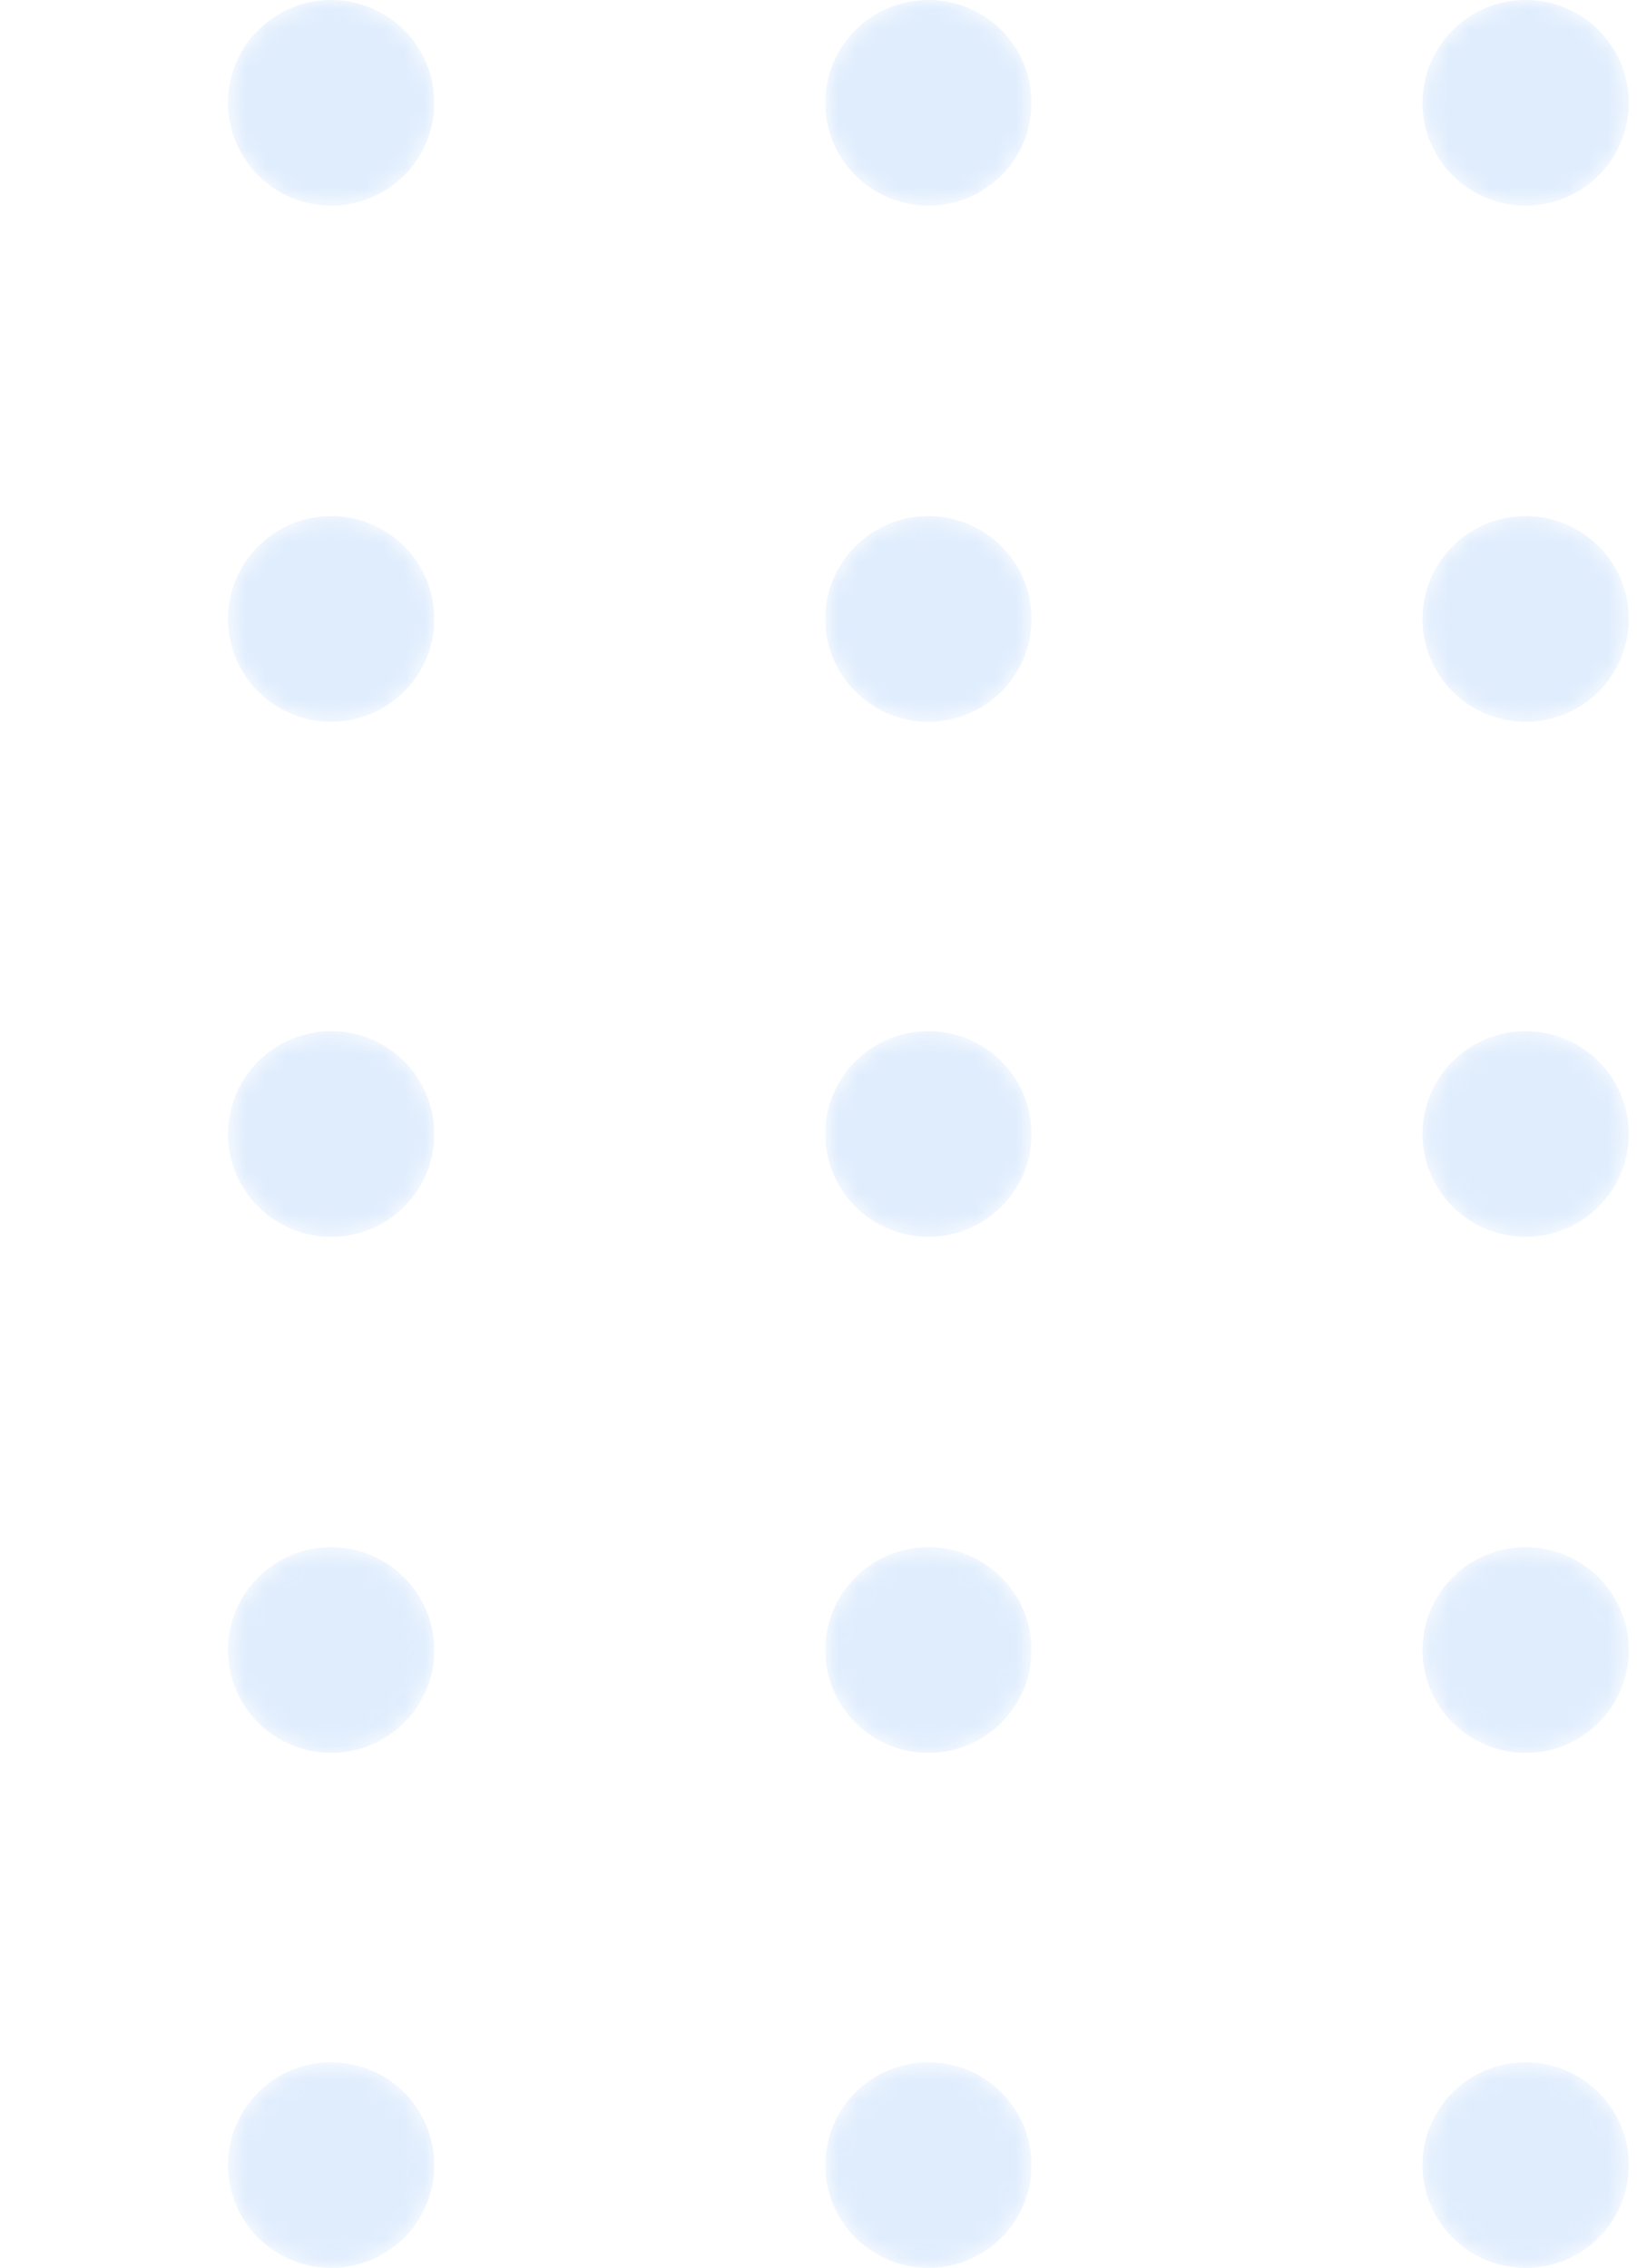 <svg width="83" height="115" viewBox="0 0 83 115" fill="none" xmlns="http://www.w3.org/2000/svg">
<g opacity="0.3">
<mask id="mask0_6136_45467" style="mask-type:alpha" maskUnits="userSpaceOnUse" x="11" y="0" width="12" height="11">
<path d="M16.791 10.425C19.678 10.425 22.019 8.091 22.019 5.212C22.019 2.334 19.678 0 16.791 0C13.903 0 11.562 2.334 11.562 5.212C11.562 8.091 13.903 10.425 16.791 10.425Z" fill="url(#paint0_linear_6136_45467)"/>
</mask>
<g mask="url(#mask0_6136_45467)">
<path d="M16.791 10.425C19.678 10.425 22.019 8.091 22.019 5.212C22.019 2.334 19.678 0 16.791 0C13.903 0 11.562 2.334 11.562 5.212C11.562 8.091 13.903 10.425 16.791 10.425Z" fill="url(#paint1_linear_6136_45467)"/>
</g>
<mask id="mask1_6136_45467" style="mask-type:alpha" maskUnits="userSpaceOnUse" x="41" y="0" width="12" height="11">
<path d="M47.072 10.425C49.96 10.425 52.3 8.091 52.3 5.212C52.3 2.334 49.96 0 47.072 0C44.185 0 41.844 2.334 41.844 5.212C41.844 8.091 44.185 10.425 47.072 10.425Z" fill="url(#paint2_linear_6136_45467)"/>
</mask>
<g mask="url(#mask1_6136_45467)">
<path d="M47.072 10.425C49.96 10.425 52.3 8.091 52.3 5.212C52.3 2.334 49.96 0 47.072 0C44.185 0 41.844 2.334 41.844 5.212C41.844 8.091 44.185 10.425 47.072 10.425Z" fill="url(#paint3_linear_6136_45467)"/>
</g>
<mask id="mask2_6136_45467" style="mask-type:alpha" maskUnits="userSpaceOnUse" x="72" y="0" width="11" height="11">
<path d="M77.353 10.425C80.241 10.425 82.582 8.091 82.582 5.212C82.582 2.334 80.241 0 77.353 0C74.466 0 72.125 2.334 72.125 5.212C72.125 8.091 74.466 10.425 77.353 10.425Z" fill="url(#paint4_linear_6136_45467)"/>
</mask>
<g mask="url(#mask2_6136_45467)">
<path d="M77.353 10.425C80.241 10.425 82.582 8.091 82.582 5.212C82.582 2.334 80.241 0 77.353 0C74.466 0 72.125 2.334 72.125 5.212C72.125 8.091 74.466 10.425 77.353 10.425Z" fill="url(#paint5_linear_6136_45467)"/>
</g>
<mask id="mask3_6136_45467" style="mask-type:alpha" maskUnits="userSpaceOnUse" x="11" y="26" width="12" height="11">
<path d="M16.791 36.597C19.678 36.597 22.019 34.263 22.019 31.384C22.019 28.506 19.678 26.172 16.791 26.172C13.903 26.172 11.562 28.506 11.562 31.384C11.562 34.263 13.903 36.597 16.791 36.597Z" fill="url(#paint6_linear_6136_45467)"/>
</mask>
<g mask="url(#mask3_6136_45467)">
<path d="M16.791 36.597C19.678 36.597 22.019 34.263 22.019 31.384C22.019 28.506 19.678 26.172 16.791 26.172C13.903 26.172 11.562 28.506 11.562 31.384C11.562 34.263 13.903 36.597 16.791 36.597Z" fill="url(#paint7_linear_6136_45467)"/>
</g>
<mask id="mask4_6136_45467" style="mask-type:alpha" maskUnits="userSpaceOnUse" x="41" y="26" width="12" height="11">
<path d="M47.072 36.597C49.96 36.597 52.3 34.263 52.3 31.384C52.3 28.506 49.96 26.172 47.072 26.172C44.185 26.172 41.844 28.506 41.844 31.384C41.844 34.263 44.185 36.597 47.072 36.597Z" fill="url(#paint8_linear_6136_45467)"/>
</mask>
<g mask="url(#mask4_6136_45467)">
<path d="M47.072 36.597C49.96 36.597 52.3 34.263 52.3 31.384C52.3 28.506 49.96 26.172 47.072 26.172C44.185 26.172 41.844 28.506 41.844 31.384C41.844 34.263 44.185 36.597 47.072 36.597Z" fill="url(#paint9_linear_6136_45467)"/>
</g>
<mask id="mask5_6136_45467" style="mask-type:alpha" maskUnits="userSpaceOnUse" x="72" y="26" width="11" height="11">
<path d="M77.353 36.597C80.241 36.597 82.582 34.263 82.582 31.384C82.582 28.506 80.241 26.172 77.353 26.172C74.466 26.172 72.125 28.506 72.125 31.384C72.125 34.263 74.466 36.597 77.353 36.597Z" fill="url(#paint10_linear_6136_45467)"/>
</mask>
<g mask="url(#mask5_6136_45467)">
<path d="M77.353 36.597C80.241 36.597 82.582 34.263 82.582 31.384C82.582 28.506 80.241 26.172 77.353 26.172C74.466 26.172 72.125 28.506 72.125 31.384C72.125 34.263 74.466 36.597 77.353 36.597Z" fill="url(#paint11_linear_6136_45467)"/>
</g>
<mask id="mask6_6136_45467" style="mask-type:alpha" maskUnits="userSpaceOnUse" x="11" y="52" width="12" height="11">
<path d="M16.791 62.714C19.678 62.714 22.019 60.38 22.019 57.502C22.019 54.623 19.678 52.289 16.791 52.289C13.903 52.289 11.562 54.623 11.562 57.502C11.562 60.38 13.903 62.714 16.791 62.714Z" fill="url(#paint12_linear_6136_45467)"/>
</mask>
<g mask="url(#mask6_6136_45467)">
<path d="M16.791 62.714C19.678 62.714 22.019 60.38 22.019 57.502C22.019 54.623 19.678 52.289 16.791 52.289C13.903 52.289 11.562 54.623 11.562 57.502C11.562 60.38 13.903 62.714 16.791 62.714Z" fill="url(#paint13_linear_6136_45467)"/>
</g>
<mask id="mask7_6136_45467" style="mask-type:alpha" maskUnits="userSpaceOnUse" x="41" y="52" width="12" height="11">
<path d="M47.072 62.714C49.96 62.714 52.3 60.38 52.3 57.502C52.3 54.623 49.96 52.289 47.072 52.289C44.185 52.289 41.844 54.623 41.844 57.502C41.844 60.38 44.185 62.714 47.072 62.714Z" fill="url(#paint14_linear_6136_45467)"/>
</mask>
<g mask="url(#mask7_6136_45467)">
<path d="M47.072 62.714C49.96 62.714 52.3 60.38 52.3 57.502C52.3 54.623 49.96 52.289 47.072 52.289C44.185 52.289 41.844 54.623 41.844 57.502C41.844 60.38 44.185 62.714 47.072 62.714Z" fill="url(#paint15_linear_6136_45467)"/>
</g>
<mask id="mask8_6136_45467" style="mask-type:alpha" maskUnits="userSpaceOnUse" x="72" y="52" width="11" height="11">
<path d="M77.353 62.714C80.241 62.714 82.582 60.38 82.582 57.502C82.582 54.623 80.241 52.289 77.353 52.289C74.466 52.289 72.125 54.623 72.125 57.502C72.125 60.38 74.466 62.714 77.353 62.714Z" fill="url(#paint16_linear_6136_45467)"/>
</mask>
<g mask="url(#mask8_6136_45467)">
<path d="M77.353 62.714C80.241 62.714 82.582 60.38 82.582 57.502C82.582 54.623 80.241 52.289 77.353 52.289C74.466 52.289 72.125 54.623 72.125 57.502C72.125 60.38 74.466 62.714 77.353 62.714Z" fill="url(#paint17_linear_6136_45467)"/>
</g>
<mask id="mask9_6136_45467" style="mask-type:alpha" maskUnits="userSpaceOnUse" x="11" y="78" width="12" height="11">
<path d="M16.791 88.882C19.678 88.882 22.019 86.548 22.019 83.669C22.019 80.791 19.678 78.457 16.791 78.457C13.903 78.457 11.562 80.791 11.562 83.669C11.562 86.548 13.903 88.882 16.791 88.882Z" fill="url(#paint18_linear_6136_45467)"/>
</mask>
<g mask="url(#mask9_6136_45467)">
<path d="M16.791 88.882C19.678 88.882 22.019 86.548 22.019 83.669C22.019 80.791 19.678 78.457 16.791 78.457C13.903 78.457 11.562 80.791 11.562 83.669C11.562 86.548 13.903 88.882 16.791 88.882Z" fill="url(#paint19_linear_6136_45467)"/>
</g>
<mask id="mask10_6136_45467" style="mask-type:alpha" maskUnits="userSpaceOnUse" x="41" y="78" width="12" height="11">
<path d="M47.072 88.882C49.96 88.882 52.3 86.548 52.3 83.669C52.3 80.791 49.96 78.457 47.072 78.457C44.185 78.457 41.844 80.791 41.844 83.669C41.844 86.548 44.185 88.882 47.072 88.882Z" fill="url(#paint20_linear_6136_45467)"/>
</mask>
<g mask="url(#mask10_6136_45467)">
<path d="M47.072 88.882C49.96 88.882 52.3 86.548 52.3 83.669C52.3 80.791 49.96 78.457 47.072 78.457C44.185 78.457 41.844 80.791 41.844 83.669C41.844 86.548 44.185 88.882 47.072 88.882Z" fill="url(#paint21_linear_6136_45467)"/>
</g>
<mask id="mask11_6136_45467" style="mask-type:alpha" maskUnits="userSpaceOnUse" x="72" y="78" width="11" height="11">
<path d="M77.353 88.882C80.241 88.882 82.582 86.548 82.582 83.669C82.582 80.791 80.241 78.457 77.353 78.457C74.466 78.457 72.125 80.791 72.125 83.669C72.125 86.548 74.466 88.882 77.353 88.882Z" fill="url(#paint22_linear_6136_45467)"/>
</mask>
<g mask="url(#mask11_6136_45467)">
<path d="M77.353 88.882C80.241 88.882 82.582 86.548 82.582 83.669C82.582 80.791 80.241 78.457 77.353 78.457C74.466 78.457 72.125 80.791 72.125 83.669C72.125 86.548 74.466 88.882 77.353 88.882Z" fill="url(#paint23_linear_6136_45467)"/>
</g>
<mask id="mask12_6136_45467" style="mask-type:alpha" maskUnits="userSpaceOnUse" x="11" y="104" width="12" height="11">
<path d="M16.791 114.999C19.678 114.999 22.019 112.665 22.019 109.787C22.019 106.908 19.678 104.574 16.791 104.574C13.903 104.574 11.562 106.908 11.562 109.787C11.562 112.665 13.903 114.999 16.791 114.999Z" fill="url(#paint24_linear_6136_45467)"/>
</mask>
<g mask="url(#mask12_6136_45467)">
<path d="M16.791 114.999C19.678 114.999 22.019 112.665 22.019 109.787C22.019 106.908 19.678 104.574 16.791 104.574C13.903 104.574 11.562 106.908 11.562 109.787C11.562 112.665 13.903 114.999 16.791 114.999Z" fill="url(#paint25_linear_6136_45467)"/>
</g>
<mask id="mask13_6136_45467" style="mask-type:alpha" maskUnits="userSpaceOnUse" x="41" y="104" width="12" height="11">
<path d="M47.072 114.999C49.96 114.999 52.3 112.665 52.3 109.787C52.3 106.908 49.96 104.574 47.072 104.574C44.185 104.574 41.844 106.908 41.844 109.787C41.844 112.665 44.185 114.999 47.072 114.999Z" fill="url(#paint26_linear_6136_45467)"/>
</mask>
<g mask="url(#mask13_6136_45467)">
<path d="M47.072 114.999C49.96 114.999 52.3 112.665 52.3 109.787C52.3 106.908 49.96 104.574 47.072 104.574C44.185 104.574 41.844 106.908 41.844 109.787C41.844 112.665 44.185 114.999 47.072 114.999Z" fill="url(#paint27_linear_6136_45467)"/>
</g>
<mask id="mask14_6136_45467" style="mask-type:alpha" maskUnits="userSpaceOnUse" x="72" y="104" width="11" height="11">
<path d="M77.353 114.999C80.241 114.999 82.582 112.665 82.582 109.787C82.582 106.908 80.241 104.574 77.353 104.574C74.466 104.574 72.125 106.908 72.125 109.787C72.125 112.665 74.466 114.999 77.353 114.999Z" fill="url(#paint28_linear_6136_45467)"/>
</mask>
<g mask="url(#mask14_6136_45467)">
<path d="M77.353 114.999C80.241 114.999 82.582 112.665 82.582 109.787C82.582 106.908 80.241 104.574 77.353 104.574C74.466 104.574 72.125 106.908 72.125 109.787C72.125 112.665 74.466 114.999 77.353 114.999Z" fill="url(#paint29_linear_6136_45467)"/>
</g>
</g>
<defs>
<linearGradient id="paint0_linear_6136_45467" x1="58.405" y1="110.551" x2="-12.996" y2="-71.253" gradientUnits="userSpaceOnUse">
<stop/>
<stop offset="1" stop-color="white"/>
</linearGradient>
<linearGradient id="paint1_linear_6136_45467" x1="58.405" y1="110.551" x2="-12.996" y2="-71.253" gradientUnits="userSpaceOnUse">
<stop stop-color="#97C3F9"/>
<stop offset="1" stop-color="#93C1F9"/>
</linearGradient>
<linearGradient id="paint2_linear_6136_45467" x1="84.61" y1="100.259" x2="13.208" y2="-81.544" gradientUnits="userSpaceOnUse">
<stop/>
<stop offset="1" stop-color="white"/>
</linearGradient>
<linearGradient id="paint3_linear_6136_45467" x1="84.61" y1="100.259" x2="13.208" y2="-81.544" gradientUnits="userSpaceOnUse">
<stop stop-color="#97C3F9"/>
<stop offset="1" stop-color="#93C1F9"/>
</linearGradient>
<linearGradient id="paint4_linear_6136_45467" x1="110.814" y1="89.968" x2="39.413" y2="-91.836" gradientUnits="userSpaceOnUse">
<stop/>
<stop offset="1" stop-color="white"/>
</linearGradient>
<linearGradient id="paint5_linear_6136_45467" x1="110.814" y1="89.968" x2="39.413" y2="-91.836" gradientUnits="userSpaceOnUse">
<stop stop-color="#97C3F9"/>
<stop offset="1" stop-color="#93C1F9"/>
</linearGradient>
<linearGradient id="paint6_linear_6136_45467" x1="49.463" y1="114.063" x2="-21.938" y2="-67.739" gradientUnits="userSpaceOnUse">
<stop/>
<stop offset="1" stop-color="white"/>
</linearGradient>
<linearGradient id="paint7_linear_6136_45467" x1="49.463" y1="114.063" x2="-21.938" y2="-67.739" gradientUnits="userSpaceOnUse">
<stop stop-color="#97C3F9"/>
<stop offset="1" stop-color="#93C1F9"/>
</linearGradient>
<linearGradient id="paint8_linear_6136_45467" x1="75.667" y1="103.772" x2="4.267" y2="-78.031" gradientUnits="userSpaceOnUse">
<stop/>
<stop offset="1" stop-color="white"/>
</linearGradient>
<linearGradient id="paint9_linear_6136_45467" x1="75.667" y1="103.772" x2="4.267" y2="-78.031" gradientUnits="userSpaceOnUse">
<stop stop-color="#97C3F9"/>
<stop offset="1" stop-color="#93C1F9"/>
</linearGradient>
<linearGradient id="paint10_linear_6136_45467" x1="101.872" y1="93.48" x2="30.471" y2="-88.322" gradientUnits="userSpaceOnUse">
<stop/>
<stop offset="1" stop-color="white"/>
</linearGradient>
<linearGradient id="paint11_linear_6136_45467" x1="101.872" y1="93.48" x2="30.471" y2="-88.322" gradientUnits="userSpaceOnUse">
<stop stop-color="#97C3F9"/>
<stop offset="1" stop-color="#93C1F9"/>
</linearGradient>
<linearGradient id="paint12_linear_6136_45467" x1="40.52" y1="117.577" x2="-30.881" y2="-64.227" gradientUnits="userSpaceOnUse">
<stop/>
<stop offset="1" stop-color="white"/>
</linearGradient>
<linearGradient id="paint13_linear_6136_45467" x1="40.52" y1="117.577" x2="-30.881" y2="-64.227" gradientUnits="userSpaceOnUse">
<stop stop-color="#97C3F9"/>
<stop offset="1" stop-color="#93C1F9"/>
</linearGradient>
<linearGradient id="paint14_linear_6136_45467" x1="66.725" y1="107.285" x2="-4.677" y2="-74.519" gradientUnits="userSpaceOnUse">
<stop/>
<stop offset="1" stop-color="white"/>
</linearGradient>
<linearGradient id="paint15_linear_6136_45467" x1="66.725" y1="107.285" x2="-4.677" y2="-74.519" gradientUnits="userSpaceOnUse">
<stop stop-color="#97C3F9"/>
<stop offset="1" stop-color="#93C1F9"/>
</linearGradient>
<linearGradient id="paint16_linear_6136_45467" x1="92.93" y1="96.993" x2="21.528" y2="-84.81" gradientUnits="userSpaceOnUse">
<stop/>
<stop offset="1" stop-color="white"/>
</linearGradient>
<linearGradient id="paint17_linear_6136_45467" x1="92.93" y1="96.993" x2="21.528" y2="-84.81" gradientUnits="userSpaceOnUse">
<stop stop-color="#97C3F9"/>
<stop offset="1" stop-color="#93C1F9"/>
</linearGradient>
<linearGradient id="paint18_linear_6136_45467" x1="31.578" y1="121.085" x2="-39.824" y2="-60.718" gradientUnits="userSpaceOnUse">
<stop/>
<stop offset="1" stop-color="white"/>
</linearGradient>
<linearGradient id="paint19_linear_6136_45467" x1="31.578" y1="121.085" x2="-39.824" y2="-60.718" gradientUnits="userSpaceOnUse">
<stop stop-color="#97C3F9"/>
<stop offset="1" stop-color="#93C1F9"/>
</linearGradient>
<linearGradient id="paint20_linear_6136_45467" x1="57.782" y1="110.794" x2="-13.619" y2="-71.01" gradientUnits="userSpaceOnUse">
<stop/>
<stop offset="1" stop-color="white"/>
</linearGradient>
<linearGradient id="paint21_linear_6136_45467" x1="57.782" y1="110.794" x2="-13.619" y2="-71.01" gradientUnits="userSpaceOnUse">
<stop stop-color="#97C3F9"/>
<stop offset="1" stop-color="#93C1F9"/>
</linearGradient>
<linearGradient id="paint22_linear_6136_45467" x1="83.987" y1="100.503" x2="12.585" y2="-81.301" gradientUnits="userSpaceOnUse">
<stop/>
<stop offset="1" stop-color="white"/>
</linearGradient>
<linearGradient id="paint23_linear_6136_45467" x1="83.987" y1="100.503" x2="12.585" y2="-81.301" gradientUnits="userSpaceOnUse">
<stop stop-color="#97C3F9"/>
<stop offset="1" stop-color="#93C1F9"/>
</linearGradient>
<linearGradient id="paint24_linear_6136_45467" x1="22.636" y1="124.598" x2="-48.766" y2="-57.206" gradientUnits="userSpaceOnUse">
<stop/>
<stop offset="1" stop-color="white"/>
</linearGradient>
<linearGradient id="paint25_linear_6136_45467" x1="22.636" y1="124.598" x2="-48.766" y2="-57.206" gradientUnits="userSpaceOnUse">
<stop stop-color="#97C3F9"/>
<stop offset="1" stop-color="#93C1F9"/>
</linearGradient>
<linearGradient id="paint26_linear_6136_45467" x1="48.84" y1="114.307" x2="-22.561" y2="-67.497" gradientUnits="userSpaceOnUse">
<stop/>
<stop offset="1" stop-color="white"/>
</linearGradient>
<linearGradient id="paint27_linear_6136_45467" x1="48.84" y1="114.307" x2="-22.561" y2="-67.497" gradientUnits="userSpaceOnUse">
<stop stop-color="#97C3F9"/>
<stop offset="1" stop-color="#93C1F9"/>
</linearGradient>
<linearGradient id="paint28_linear_6136_45467" x1="75.045" y1="104.015" x2="3.643" y2="-77.789" gradientUnits="userSpaceOnUse">
<stop/>
<stop offset="1" stop-color="white"/>
</linearGradient>
<linearGradient id="paint29_linear_6136_45467" x1="75.045" y1="104.015" x2="3.643" y2="-77.789" gradientUnits="userSpaceOnUse">
<stop stop-color="#97C3F9"/>
<stop offset="1" stop-color="#93C1F9"/>
</linearGradient>
</defs>
</svg>
